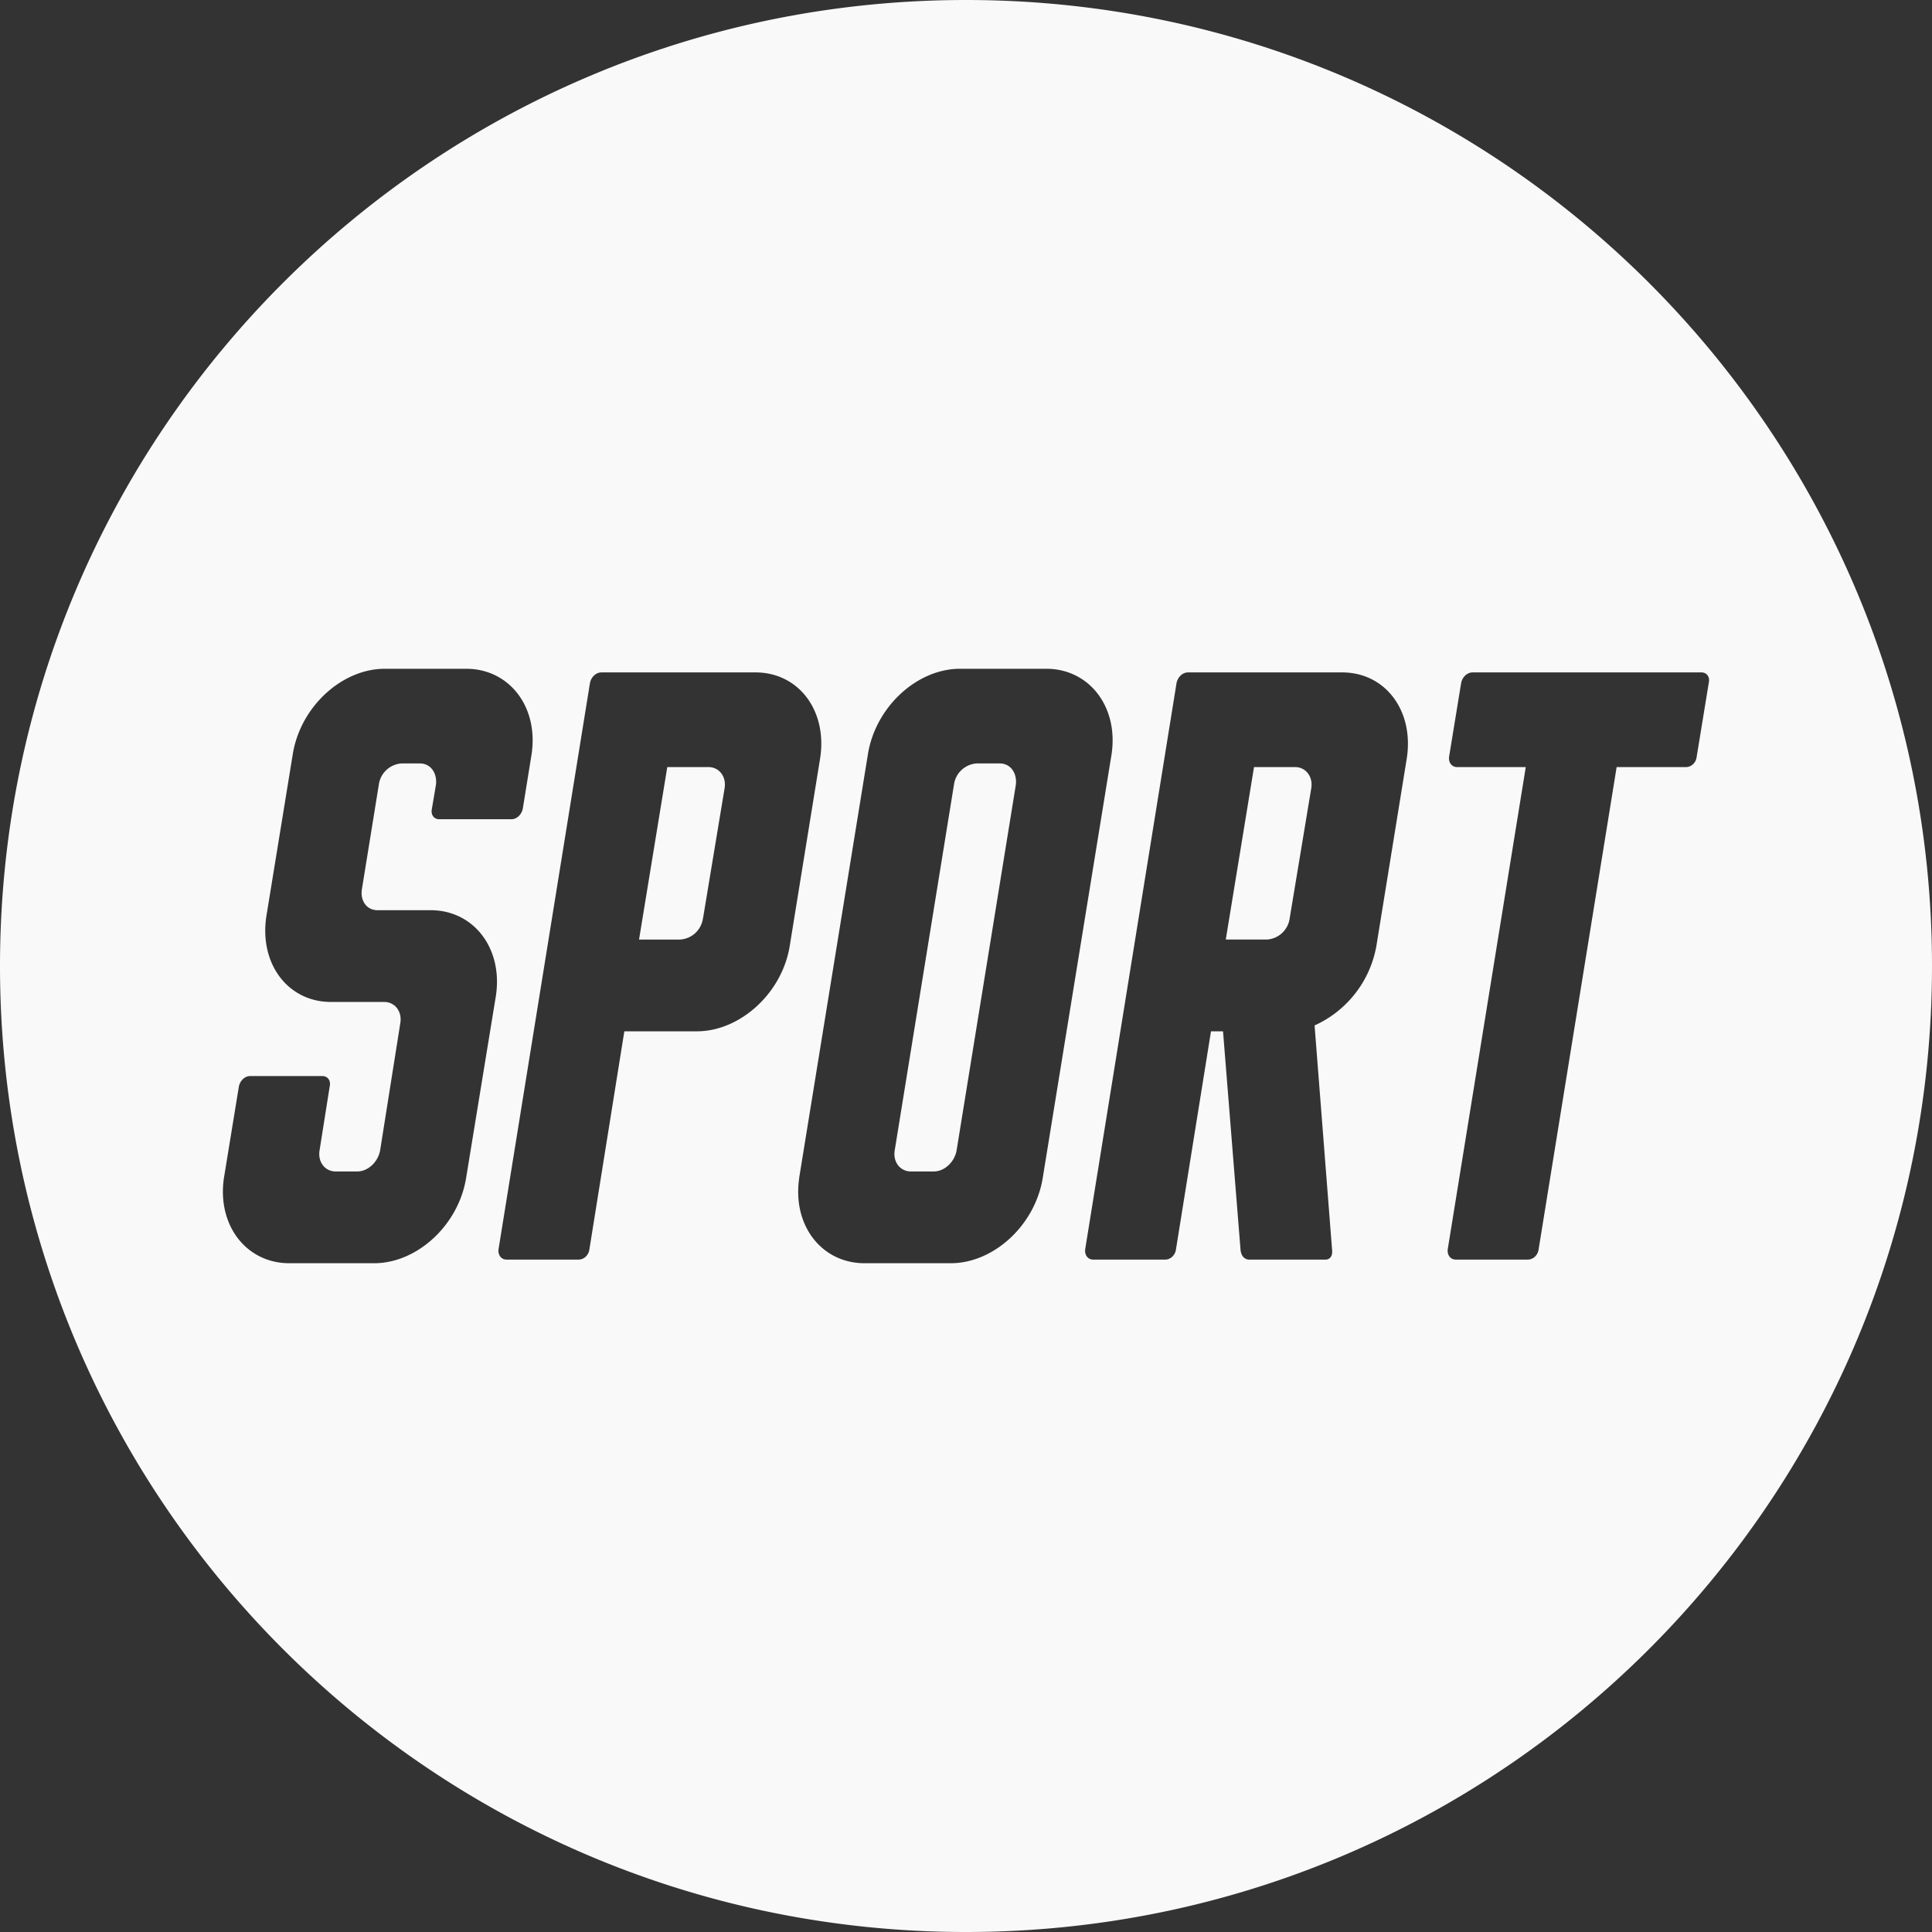 <svg xmlns="http://www.w3.org/2000/svg" width="26" height="26" viewBox="0 0 26 26"><rect x="0" y="0" width="26" height="26" fill="#333333" stroke="none"/><g><g><path fill="#f9f9f9" d="M3.015 15.844l.2-1.224c.018-.08.08-.139.153-.139h.97c.071 0 .117.06.099.139l-.136.859c-.027.158.072.286.217.286h.29c.145 0 .28-.128.308-.286l.271-1.709c.027-.158-.072-.286-.217-.286h-.715c-.58 0-.969-.514-.87-1.156l.354-2.172c.1-.642.66-1.156 1.24-1.156h1.095c.58 0 .978.514.879 1.156l-.118.73c-.018.08-.082.139-.154.139h-.969c-.072 0-.117-.06-.1-.139l.055-.326c.018-.158-.072-.286-.217-.286h-.245a.33.33 0 0 0-.307.286l-.227 1.403c-.027.158.064.286.208.286h.716c.58 0 .977.514.878 1.156l-.399 2.44c-.1.641-.66 1.155-1.24 1.155h-1.14c-.58 0-.978-.514-.879-1.156zm3.694.968L7.94 9.188c.018-.08.082-.139.154-.139h2.073c.58 0 .97.514.87 1.156l-.408 2.518c-.1.642-.67 1.156-1.25 1.156h-.977l-.47 2.933c-.01.08-.073.139-.146.139h-.968c-.073 0-.118-.06-.109-.139zm2.752-4.454l.29-1.748c.027-.158-.072-.287-.217-.287H8.98l-.38 2.321h.552a.33.33 0 0 0 .308-.286zm1.295 3.486l.923-5.688C11.78 9.514 12.34 9 12.92 9h1.16c.579 0 .977.514.878 1.156l-.924 5.688c-.1.642-.66 1.156-1.24 1.156h-1.159c-.58 0-.978-.514-.878-1.156zm2.118-.365l.797-4.919c.018-.158-.072-.286-.217-.286h-.308a.33.33 0 0 0-.308.286l-.797 4.919c-.027.158.073.286.218.286h.308c.144 0 .28-.128.307-.286zm1.73 1.333l1.23-7.624c.019-.08.082-.139.155-.139h2.073c.58 0 .969.514.87 1.156l-.408 2.518a1.452 1.452 0 0 1-.833 1.077l.235 3.012c.018.139-.081.139-.081.139h-1.041s-.1 0-.11-.139l-.235-2.933h-.162l-.471 2.933c-.01.08-.073.139-.145.139h-.969c-.072 0-.117-.06-.108-.139zm2.752-4.454l.29-1.748c.027-.158-.073-.287-.218-.287h-.552l-.38 2.321h.552a.33.33 0 0 0 .308-.286zm2.462-3.309h3.078c.073 0 .118.06.1.139l-.163.997c-.009.08-.072.138-.145.138h-.932l-1.05 6.49c-.01.078-.073.138-.145.138h-.97c-.071 0-.117-.06-.108-.139l1.05-6.489h-.923c-.072 0-.118-.059-.109-.138l.163-.997c.018-.08.082-.139.154-.139zM13 26c7.18 0 13-5.82 13-13S20.18 0 13 0 0 5.82 0 13s5.82 13 13 13z"/></g></g></svg>